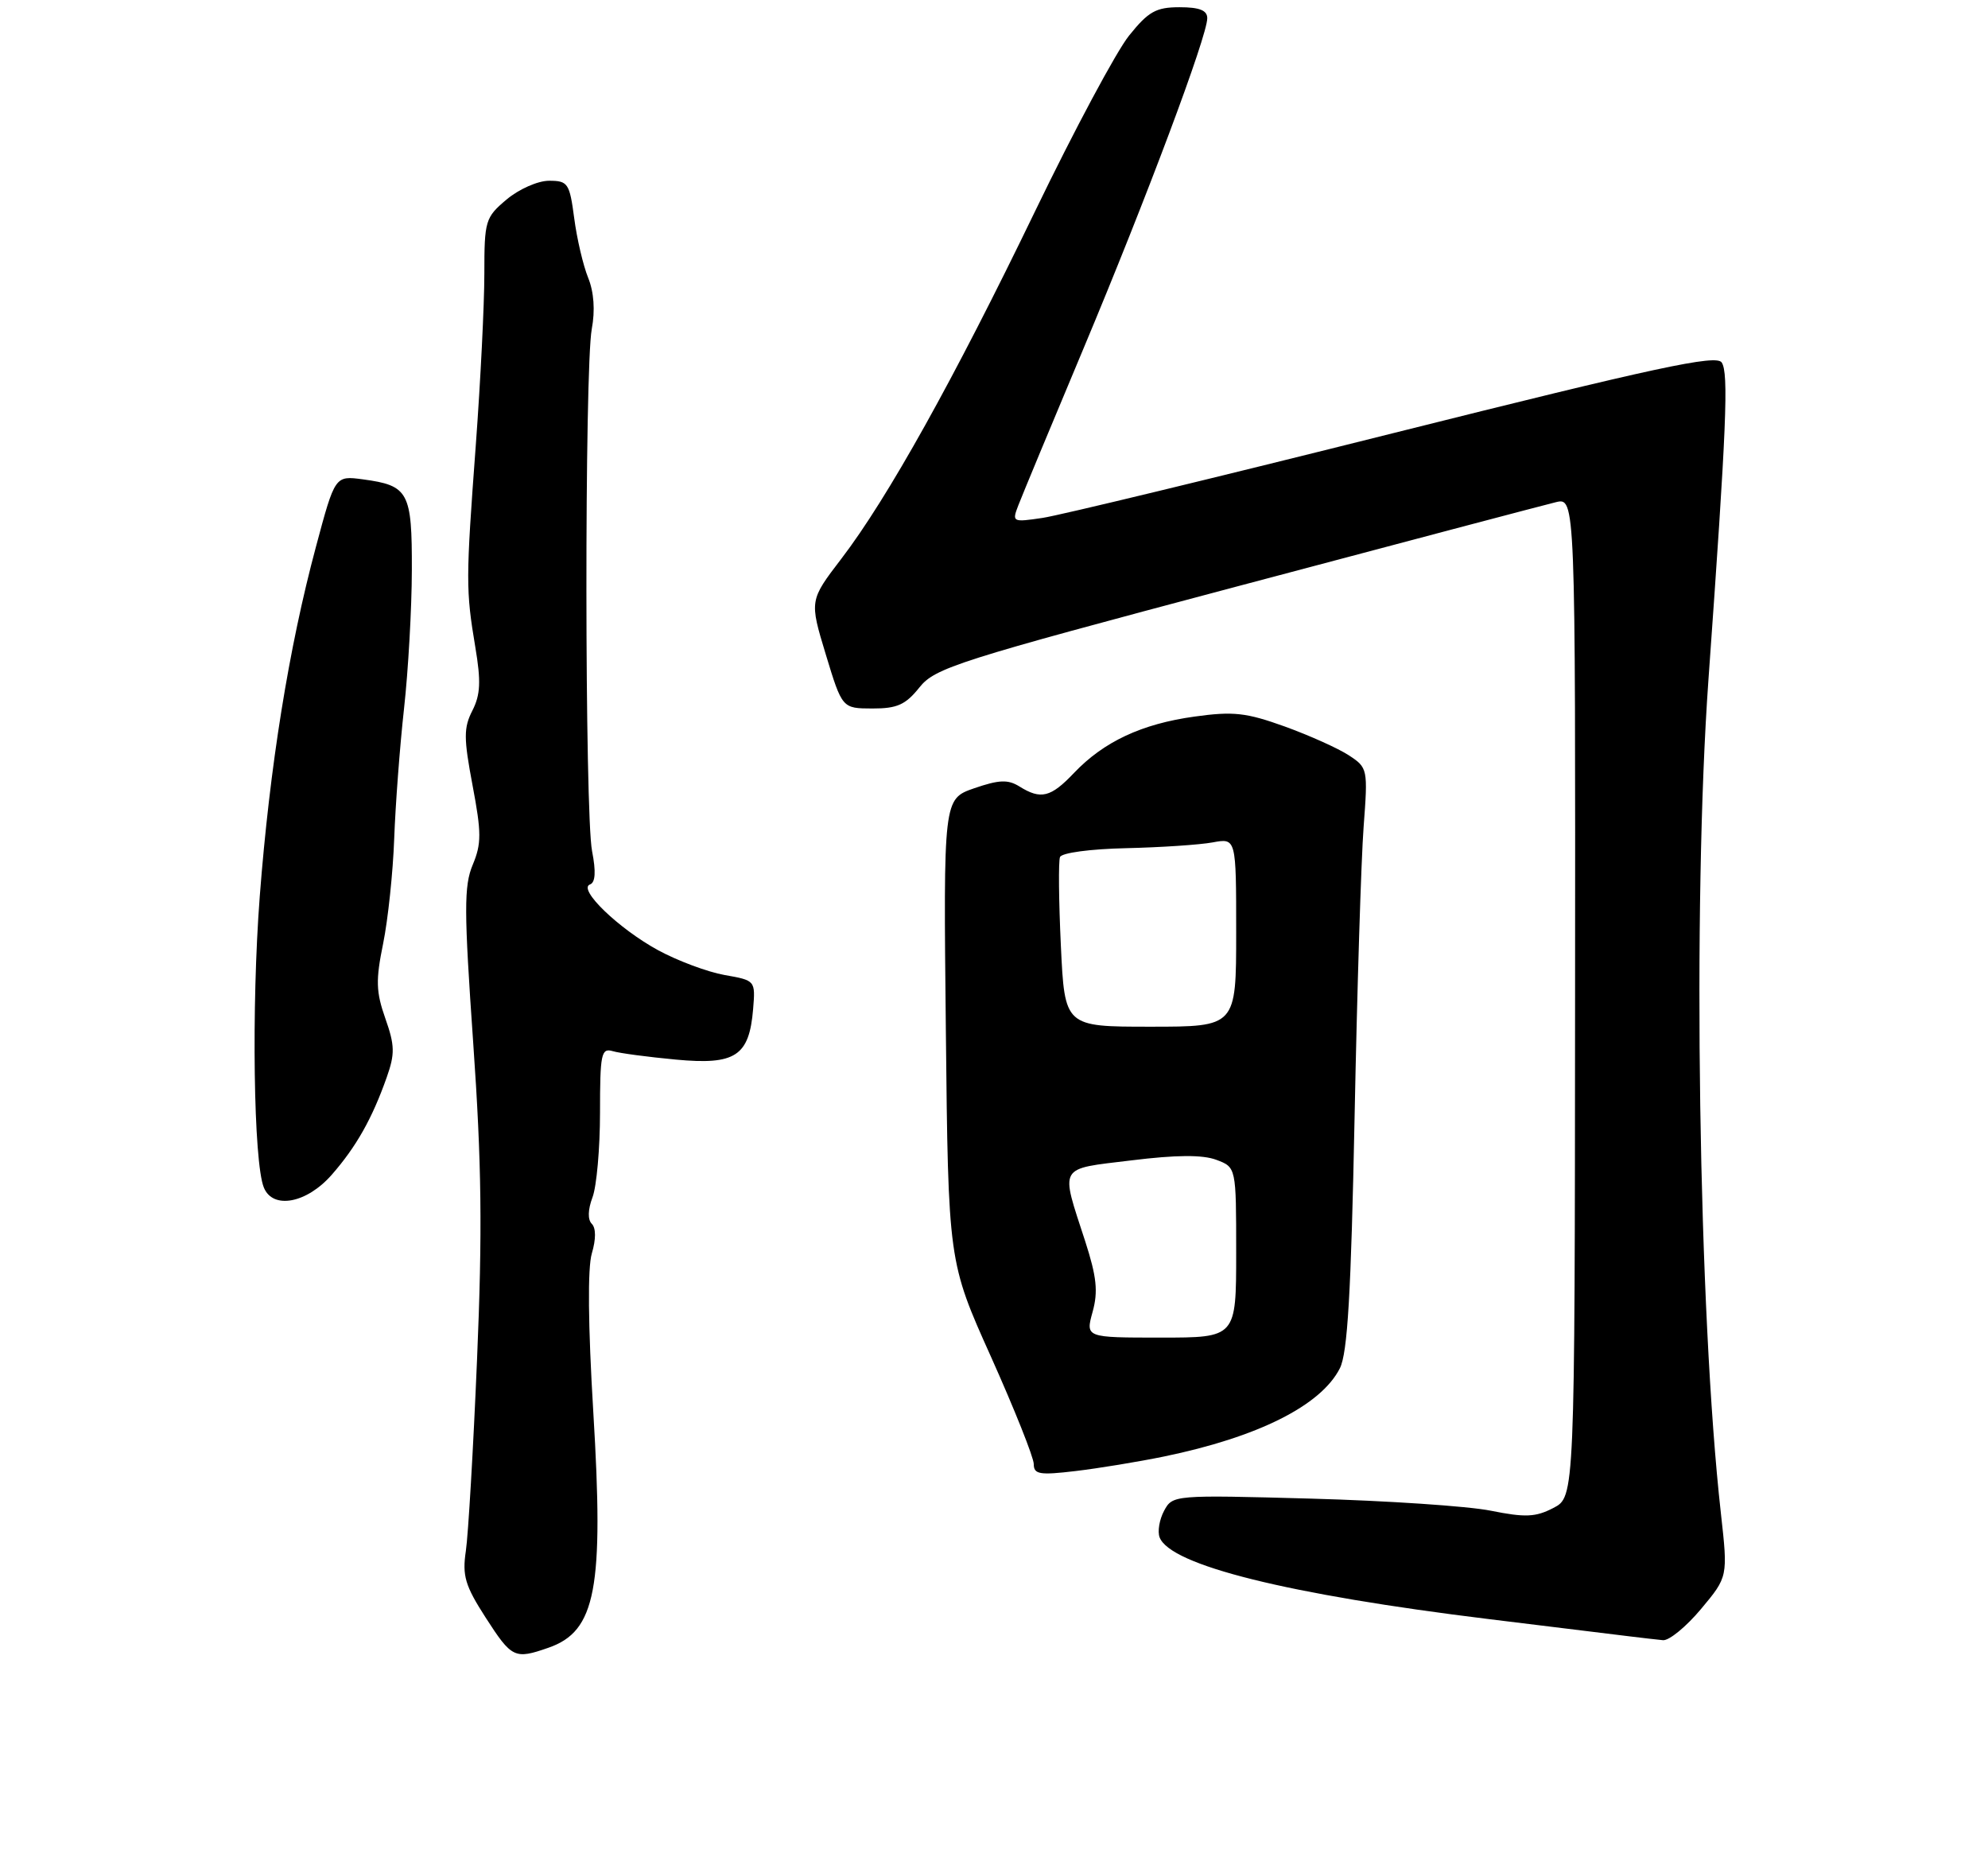 <?xml version="1.0" encoding="UTF-8" standalone="no"?>
<!DOCTYPE svg PUBLIC "-//W3C//DTD SVG 1.1//EN" "http://www.w3.org/Graphics/SVG/1.1/DTD/svg11.dtd" >
<svg xmlns="http://www.w3.org/2000/svg" xmlns:xlink="http://www.w3.org/1999/xlink" version="1.1" viewBox="0 0 275 259">
 <g >
 <path fill="currentColor"
d=" M 75.88 227.89 C 82.44 225.61 83.55 219.71 82.07 195.28 C 81.35 183.35 81.27 175.35 81.87 173.35 C 82.45 171.39 82.45 169.85 81.86 169.26 C 81.28 168.68 81.32 167.30 81.96 165.60 C 82.53 164.10 83.00 158.82 83.00 153.87 C 83.00 145.76 83.17 144.92 84.75 145.38 C 85.71 145.67 89.65 146.19 93.50 146.55 C 101.74 147.32 103.64 146.07 104.18 139.55 C 104.50 135.61 104.49 135.60 100.22 134.85 C 97.87 134.43 93.74 132.89 91.05 131.43 C 85.58 128.45 79.88 122.96 81.61 122.33 C 82.36 122.06 82.46 120.57 81.90 117.71 C 80.88 112.45 80.85 50.94 81.86 45.50 C 82.34 42.94 82.16 40.39 81.36 38.42 C 80.67 36.72 79.80 33.01 79.43 30.17 C 78.79 25.34 78.56 25.00 75.95 25.00 C 74.40 25.00 71.78 26.16 70.08 27.59 C 67.13 30.07 67.00 30.51 67.00 37.86 C 67.00 42.08 66.47 52.73 65.82 61.52 C 64.43 80.23 64.43 81.60 65.75 89.50 C 66.55 94.24 66.46 96.08 65.35 98.27 C 64.13 100.65 64.13 102.07 65.37 108.63 C 66.61 115.19 66.61 116.69 65.39 119.61 C 64.17 122.53 64.18 125.89 65.46 144.25 C 66.63 160.91 66.74 170.36 65.99 188.00 C 65.47 200.38 64.77 212.31 64.44 214.52 C 63.93 217.94 64.34 219.31 67.17 223.71 C 70.80 229.34 71.18 229.53 75.88 227.89 Z  M 235.30 222.54 C 239.03 218.08 239.03 218.08 238.05 209.29 C 234.95 181.64 234.11 125.06 236.33 94.00 C 238.84 58.99 239.14 51.58 238.16 50.13 C 237.40 49.01 229.16 50.78 192.87 59.87 C 168.46 65.99 146.58 71.28 144.22 71.63 C 140.04 72.25 139.97 72.21 140.87 69.88 C 141.37 68.57 145.44 58.78 149.91 48.13 C 158.60 27.41 167.00 5.00 167.00 2.52 C 167.00 1.43 165.93 1.00 163.17 1.00 C 159.91 1.00 158.86 1.59 156.18 4.93 C 154.44 7.09 148.60 18.00 143.20 29.18 C 131.95 52.47 122.75 68.96 116.39 77.27 C 111.97 83.05 111.97 83.05 114.23 90.51 C 116.50 97.98 116.50 97.98 120.68 97.99 C 124.10 98.00 125.27 97.47 127.18 95.08 C 129.34 92.37 132.42 91.39 171.00 81.14 C 193.82 75.07 213.72 69.82 215.21 69.46 C 217.93 68.80 217.93 68.80 217.88 137.92 C 217.84 207.03 217.84 207.03 214.88 208.56 C 212.42 209.84 210.99 209.90 206.21 208.94 C 203.07 208.31 191.88 207.56 181.35 207.27 C 162.38 206.75 162.20 206.77 161.03 208.95 C 160.38 210.16 160.10 211.82 160.41 212.63 C 161.89 216.49 178.15 220.53 206.00 223.94 C 215.07 225.05 223.85 226.12 225.50 226.33 C 227.15 226.53 229.19 226.77 230.04 226.85 C 230.88 226.93 233.25 224.99 235.30 222.54 Z  M 161.00 201.45 C 174.00 198.77 182.73 194.40 185.34 189.25 C 186.41 187.15 186.89 178.93 187.38 154.50 C 187.73 136.90 188.29 118.83 188.63 114.35 C 189.23 106.35 189.20 106.18 186.59 104.47 C 185.13 103.51 181.14 101.72 177.72 100.48 C 172.38 98.56 170.61 98.36 165.23 99.11 C 157.93 100.12 152.68 102.58 148.56 106.91 C 145.35 110.29 143.98 110.63 141.01 108.77 C 139.43 107.79 138.20 107.84 134.77 109.02 C 130.50 110.50 130.50 110.50 130.84 142.50 C 131.17 174.50 131.17 174.50 137.09 187.67 C 140.34 194.92 143.00 201.59 143.00 202.49 C 143.00 203.91 143.80 204.05 148.75 203.46 C 151.91 203.09 157.43 202.18 161.00 201.45 Z  M 45.88 162.49 C 49.28 158.61 51.48 154.71 53.50 148.99 C 54.64 145.76 54.62 144.58 53.30 140.85 C 52.01 137.18 51.96 135.57 53.00 130.50 C 53.67 127.20 54.36 120.67 54.53 116.00 C 54.70 111.33 55.31 103.22 55.89 98.00 C 56.47 92.78 56.96 84.17 56.97 78.87 C 57.00 68.04 56.53 67.15 50.21 66.30 C 46.34 65.78 46.34 65.78 43.70 75.64 C 39.95 89.61 37.31 106.03 35.93 124.00 C 34.77 139.19 35.07 160.79 36.50 164.25 C 37.75 167.31 42.42 166.43 45.88 162.49 Z  M 151.14 181.44 C 151.92 178.63 151.70 176.59 150.12 171.69 C 146.66 161.04 146.26 161.74 156.50 160.49 C 162.72 159.72 166.35 159.70 168.25 160.41 C 171.00 161.44 171.00 161.44 171.00 173.22 C 171.00 185.00 171.00 185.00 160.58 185.00 C 150.16 185.00 150.16 185.00 151.14 181.44 Z  M 146.75 130.79 C 146.46 124.63 146.40 119.12 146.63 118.54 C 146.86 117.95 150.81 117.42 155.77 117.31 C 160.57 117.20 165.96 116.84 167.75 116.51 C 171.00 115.91 171.00 115.91 171.00 128.95 C 171.00 142.00 171.00 142.00 159.14 142.00 C 147.28 142.00 147.28 142.00 146.75 130.79 Z "/>
</g>
</svg>